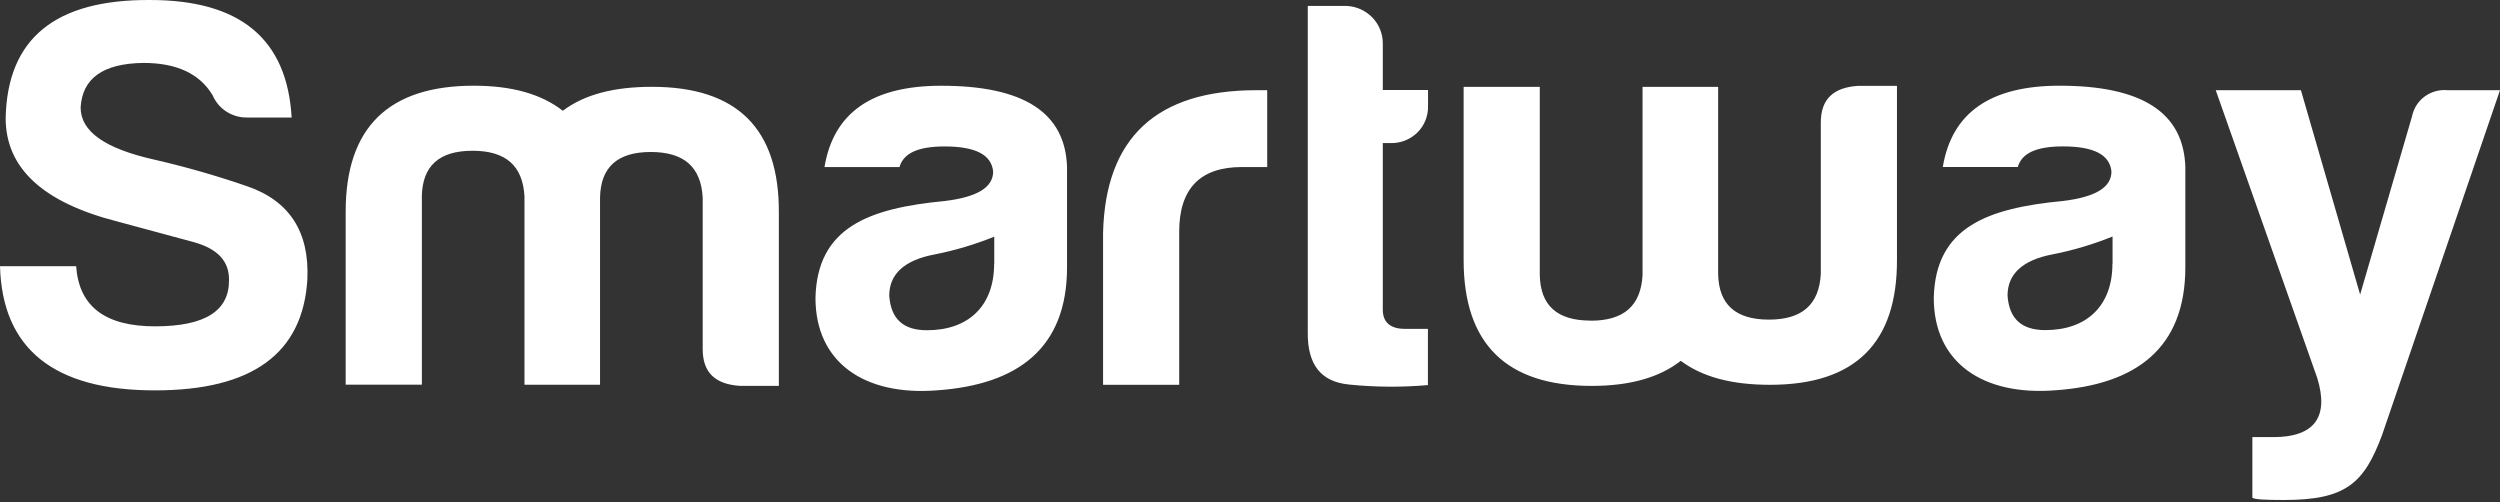 <svg width="403" height="81" viewBox="0 0 403 81" fill="none" xmlns="http://www.w3.org/2000/svg">
<rect x="0" y="0" width="403" height="81" fill="#333333" stroke="none"/>
<path fill-rule="evenodd" clip-rule="evenodd" d="M36.917 45.058C36.917 42.095 35.099 40.121 31.282 39.044L19.006 35.728C6.916 32.657 0.913 27.108 0.913 19.032C1.182 6.194 8.916 -0.089 24.192 0.001C38.738 0.001 46.284 6.286 47.013 18.942H39.916C38.72 18.977 37.541 18.653 36.531 18.011C35.527 17.374 34.74 16.446 34.274 15.351C32.163 11.847 28.456 10.143 23.09 10.143C16.546 10.235 13.27 12.663 12.996 17.326C12.996 21.187 16.905 23.966 24.999 25.762C29.979 26.909 34.895 28.319 39.726 29.984C46.635 32.316 49.907 37.344 49.546 45.062C48.817 56.999 40.636 62.928 25.001 62.928C8.636 62.944 0.365 56.193 0 42.909H12.274C12.729 49.372 16.909 52.606 25.003 52.606C33.098 52.606 37.001 50.086 36.917 45.058ZM68.005 31.683V62.004H55.723V34.106C55.723 20.552 62.632 13.816 76.363 13.816C82.542 13.816 87.271 15.163 90.727 17.856C94.181 15.25 98.91 13.995 105.093 13.995C118.822 13.995 125.627 20.73 125.55 34.287V62.203H119.275C115.275 61.938 113.276 60.05 113.276 56.279V31.861C113.007 26.929 110.274 24.501 104.909 24.501C99.543 24.501 96.818 26.927 96.726 31.861V62.023H84.546V31.663C84.277 26.724 81.546 24.302 76.178 24.302C70.811 24.302 68.09 26.72 67.998 31.663H68.005V31.683ZM256.412 51.698C261.785 51.698 264.504 49.28 264.779 44.343V14H276.965V44.162C277.057 49.098 279.786 51.522 285.147 51.522C290.509 51.522 293.242 49.098 293.514 44.162V19.765C293.514 15.992 295.514 14.108 299.515 13.839H305.791V41.738C305.881 55.293 299.062 62.03 285.334 62.03C279.154 62.03 274.422 60.771 270.941 58.167C267.486 60.86 262.758 62.207 256.577 62.207C242.848 62.207 235.937 55.471 235.937 41.915V14H248.212V44.321C248.302 49.259 251.033 51.681 256.394 51.681L256.412 51.698ZM144.999 26.929H132.909C134.364 18.13 140.639 13.822 151.73 13.822C165.004 13.822 171.732 18.13 172.006 26.929V43.087C172.006 56.194 164.004 62.028 151.002 62.925C139.455 63.823 131.455 58.526 131.455 48.021C131.723 36.622 140.09 33.567 152.276 32.406C157.458 31.779 160.095 30.251 160.095 27.647C159.826 24.954 157.274 23.607 152.276 23.607C147.997 23.607 145.637 24.686 144.997 26.931L144.999 26.929ZM160.275 42.546V38.15C157.161 39.41 153.934 40.371 150.638 41.021C145.821 41.923 143.345 44.162 143.345 47.666C143.614 51.433 145.615 53.235 149.434 53.235C156.161 53.231 160.252 49.282 160.252 42.546H160.275ZM177.815 37.518C178.199 22.166 186.451 14.54 202.548 14.54H204.275V26.927H200.182C193.453 26.927 190.087 30.427 190.087 37.338V62.025H177.815V37.516V37.518ZM224.179 23.062H222.907V49.94C222.907 51.917 224.091 53.011 226.457 53.011H230.18V62.075C225.945 62.447 221.683 62.418 217.453 61.986C212.905 61.537 210.727 58.755 210.813 53.458V0.959H217.088C218.651 1.028 220.127 1.692 221.216 2.814C222.297 3.928 222.904 5.419 222.907 6.971V14.513H230.199V17.136C230.215 17.922 230.07 18.702 229.773 19.429C229.477 20.157 229.036 20.816 228.476 21.368C227.911 21.922 227.241 22.357 226.505 22.649C225.769 22.941 224.982 23.082 224.191 23.066L224.197 23.062H224.179ZM325.269 26.923H313.179C314.632 18.126 320.907 13.816 331.999 13.816C345.273 13.816 352.001 18.126 352.276 26.923V43.082C352.276 56.189 344.273 62.023 331.272 62.917C319.719 63.815 311.724 58.522 311.724 48.016C311.993 36.616 320.36 33.559 332.546 32.398C337.727 31.773 340.366 30.243 340.366 27.639C340.097 24.949 337.545 23.601 332.546 23.601C328.267 23.603 325.906 24.682 325.267 26.927V26.923H325.269ZM340.545 42.541V38.127C337.43 39.386 334.203 40.348 330.907 40.998C326.09 41.9 323.615 44.139 323.615 47.643C323.883 51.41 325.887 53.212 329.706 53.212C336.432 53.209 340.523 49.259 340.523 42.523H340.525L340.545 42.541ZM366.452 70.463C373.088 70.463 375.471 67.229 373.543 60.944L357.177 14.542H370.908L380.453 47.484L388.82 18.756C389.076 17.472 389.803 16.331 390.858 15.557C391.921 14.776 393.234 14.414 394.547 14.54H403L383.998 70.102C381.086 77.912 378.179 80.599 368.175 80.599C365.105 80.599 363.445 80.509 363.082 80.24V70.457H366.44L366.452 70.461V70.463Z" fill="white"/>
</svg>
